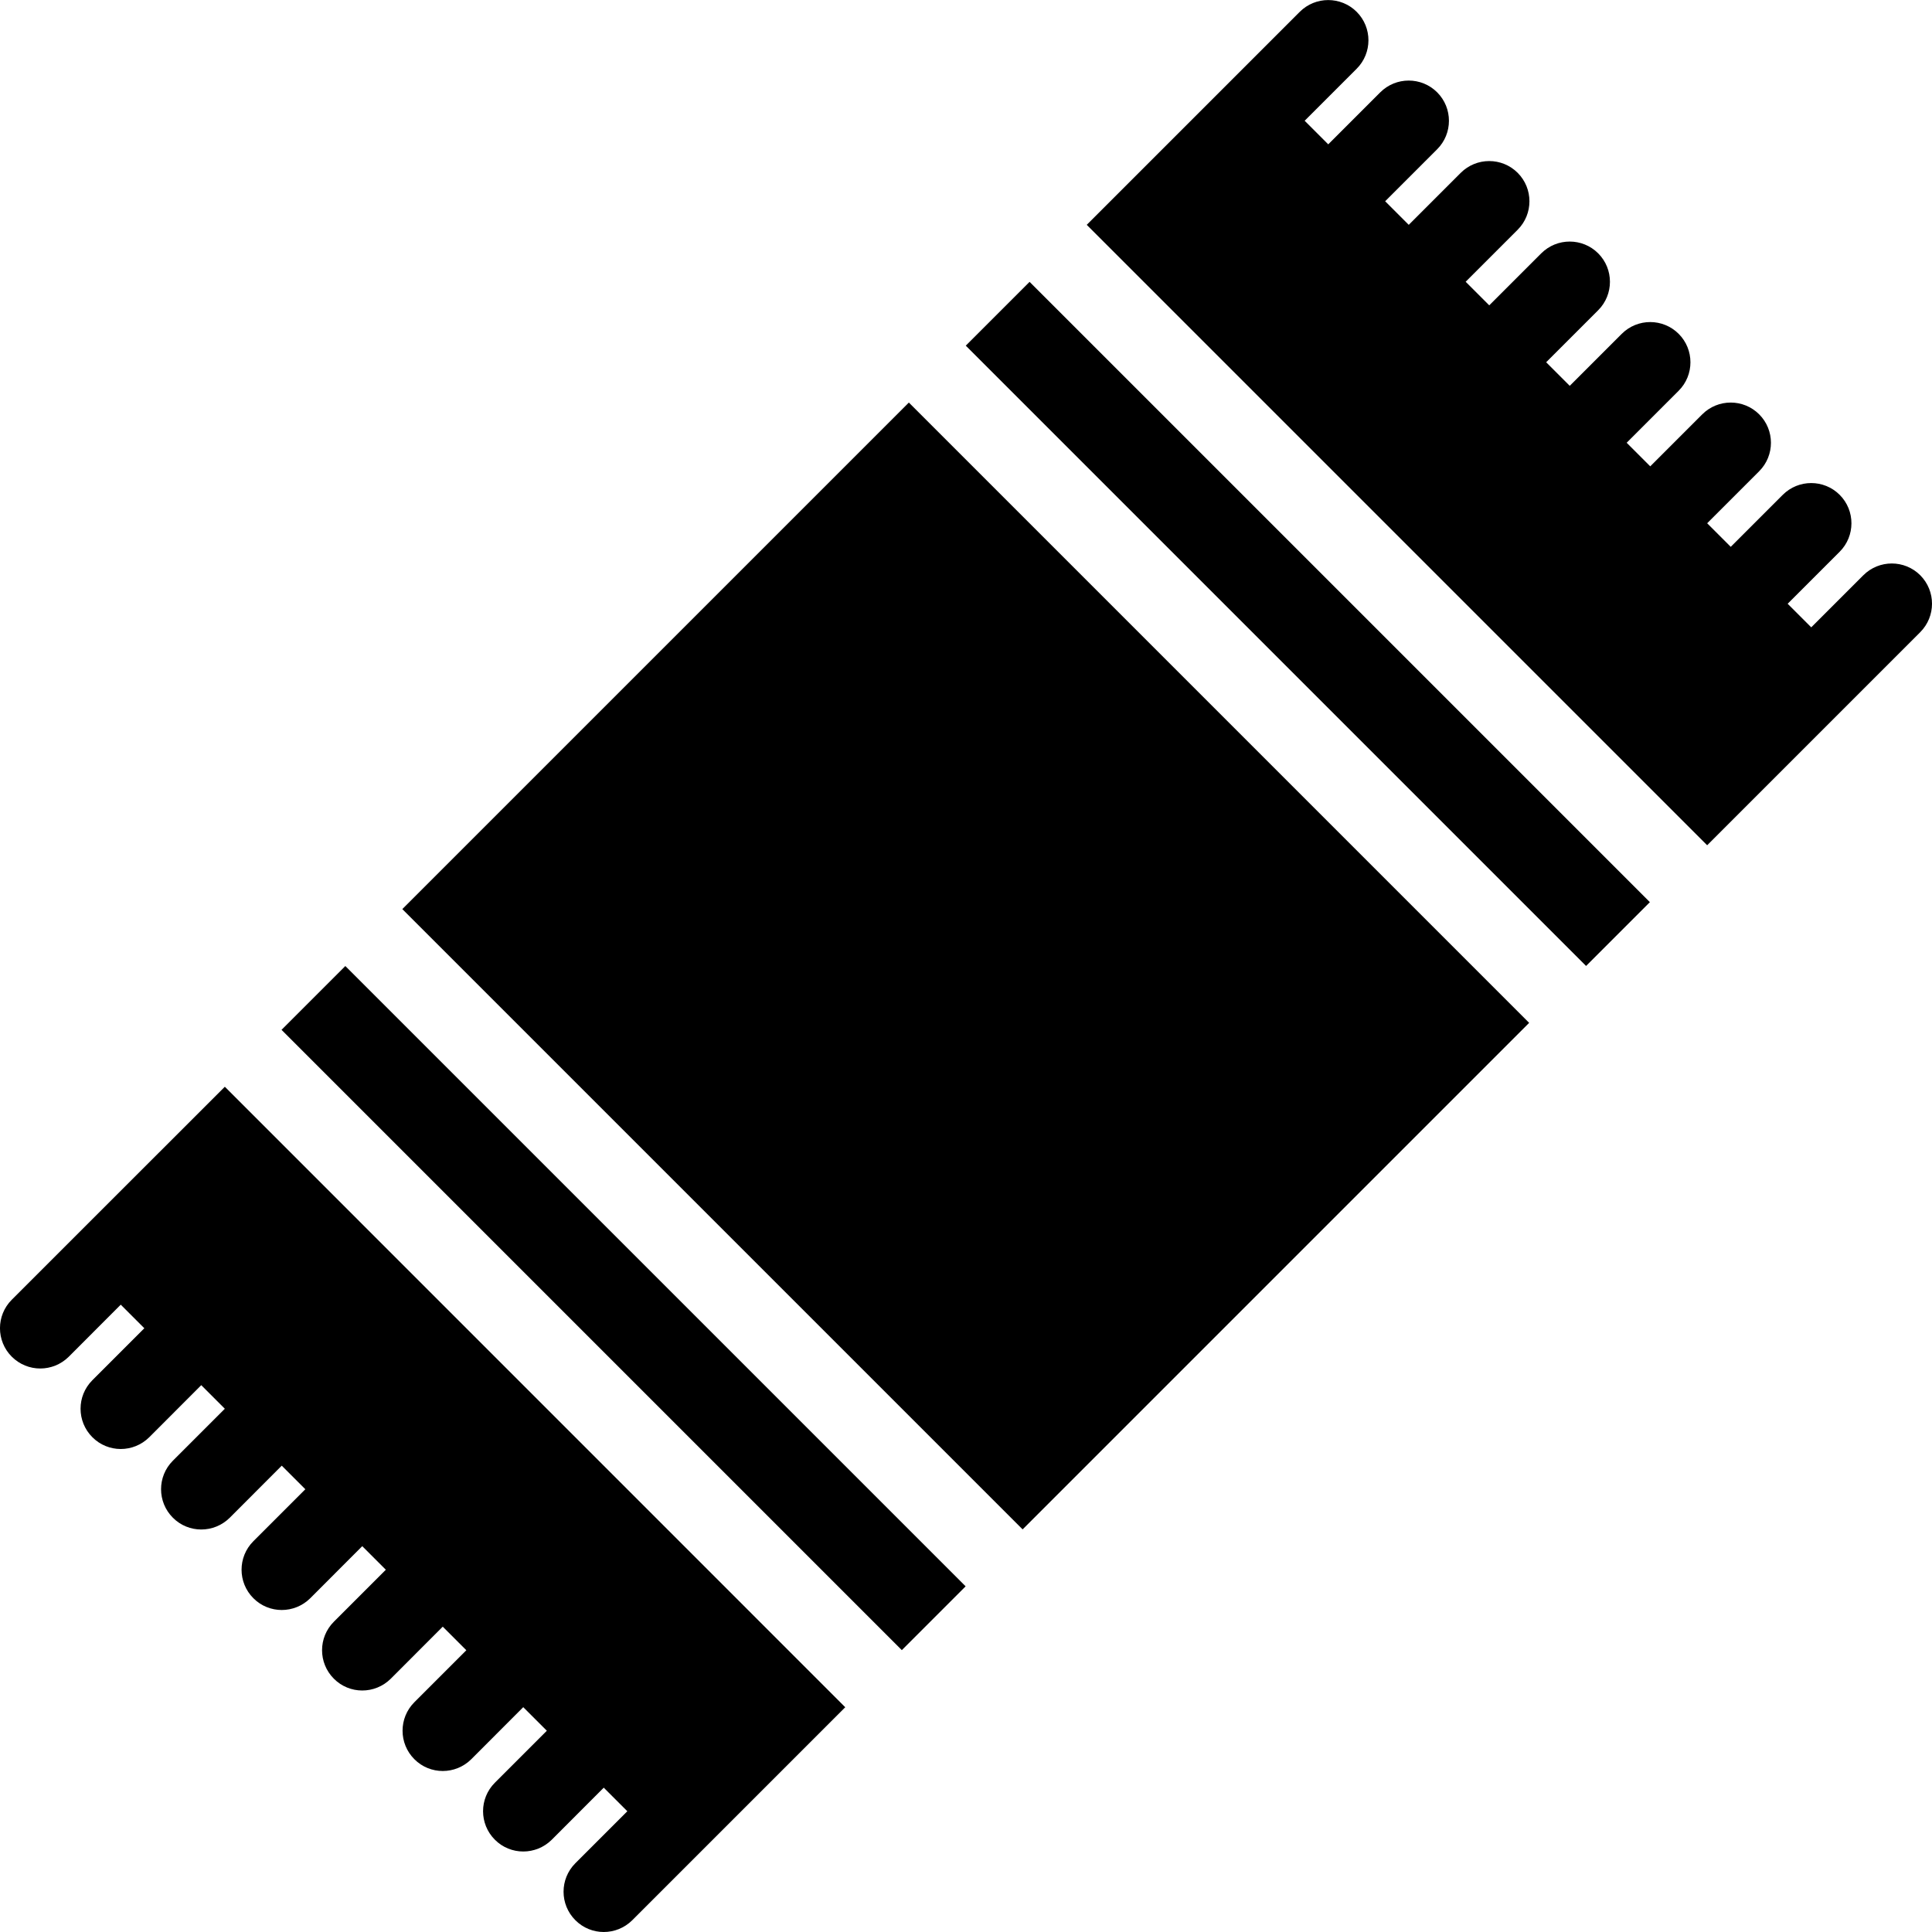 <?xml version="1.0" encoding="iso-8859-1"?>
<!-- Generator: Adobe Illustrator 19.2.1, SVG Export Plug-In . SVG Version: 6.00 Build 0)  -->
<svg version="1.1" xmlns="http://www.w3.org/2000/svg" xmlns:xlink="http://www.w3.org/1999/xlink" x="0px" y="0px"
	 viewBox="0 0 24 24" style="enable-background:new 0 0 24 24;" xml:space="preserve">
<g id="Sun_Light">
</g>
<g id="Sunglasses">
</g>
<g id="T-Shirt_1">
</g>
<g id="T-Shirt_2">
</g>
<g id="Mini_Dress">
</g>
<g id="Flip-Flops">
</g>
<g id="Temperature">
</g>
<g id="Hot_Temperature">
</g>
<g id="Ice_Lolly">
</g>
<g id="Icecream">
</g>
<g id="Limonade_1">
</g>
<g id="Limonade_2">
</g>
<g id="Hat">
</g>
<g id="Straw_Hat">
</g>
<g id="Deckchair">
</g>
<g id="Sunshade">
</g>
<g id="Suncream">
</g>
<g id="Suntan_Oil">
</g>
<g id="Swimming_Trunks">
</g>
<g id="Bikini">
</g>
<g id="Pool">
</g>
<g id="Pool_Ladder">
</g>
<g id="Grill">
</g>
<g id="Kite_1">
</g>
<g id="Kite_2">
</g>
<g id="Badminton">
</g>
<g id="Cooler">
</g>
<g id="Strand_Bag">
</g>
<g id="Towel">
	<g>
		<path d="M23.854,7.146c-0.195-0.195-0.512-0.195-0.707,0L22.5,7.793L22.207,7.5l0.646-0.646c0.195-0.195,0.195-0.512,0-0.707
			s-0.512-0.195-0.707,0L21.5,6.793L21.207,6.5l0.646-0.646c0.195-0.195,0.195-0.512,0-0.707s-0.512-0.195-0.707,0L20.5,5.793
			L20.207,5.5l0.646-0.646c0.195-0.195,0.195-0.512,0-0.707s-0.512-0.195-0.707,0L19.5,4.793L19.207,4.5l0.646-0.646
			c0.195-0.195,0.195-0.512,0-0.707s-0.512-0.195-0.707,0L18.5,3.793L18.207,3.5l0.646-0.646c0.195-0.195,0.195-0.512,0-0.707
			s-0.512-0.195-0.707,0L17.5,2.793L17.207,2.5l0.646-0.646c0.195-0.195,0.195-0.512,0-0.707s-0.512-0.195-0.707,0L16.5,1.793
			L16.207,1.5l0.646-0.646c0.195-0.195,0.195-0.512,0-0.707s-0.512-0.195-0.707,0l-1,1L13.5,2.793l7.707,7.707l1.646-1.646l1-1
			C24.049,7.658,24.049,7.342,23.854,7.146z"/>
		<rect x="15.689" y="2.3" transform="matrix(0.707 -0.707 0.707 0.707 -0.721 13.76)" width="1.121" height="10.899"/>
		<rect x="7.55" y="6.55" transform="matrix(0.707 -0.707 0.707 0.707 -4.971 12)" width="8.9" height="10.899"/>
		<rect x="7.189" y="10.8" transform="matrix(0.707 -0.707 0.707 0.707 -9.221 10.24)" width="1.121" height="10.899"/>
		<path d="M1.146,15.146l-1,1c-0.195,0.195-0.195,0.512,0,0.707C0.244,16.951,0.372,17,0.5,17s0.256-0.049,0.354-0.146L1.5,16.207
			L1.793,16.5l-0.646,0.646c-0.195,0.195-0.195,0.512,0,0.707C1.244,17.951,1.372,18,1.5,18s0.256-0.049,0.354-0.146L2.5,17.207
			L2.793,17.5l-0.646,0.646c-0.195,0.195-0.195,0.512,0,0.707C2.244,18.951,2.372,19,2.5,19s0.256-0.049,0.354-0.146L3.5,18.207
			L3.793,18.5l-0.646,0.646c-0.195,0.195-0.195,0.512,0,0.707C3.244,19.951,3.372,20,3.5,20s0.256-0.049,0.354-0.146L4.5,19.207
			L4.793,19.5l-0.646,0.646c-0.195,0.195-0.195,0.512,0,0.707C4.244,20.951,4.372,21,4.5,21s0.256-0.049,0.354-0.146L5.5,20.207
			L5.793,20.5l-0.646,0.646c-0.195,0.195-0.195,0.512,0,0.707C5.244,21.951,5.372,22,5.5,22s0.256-0.049,0.354-0.146L6.5,21.207
			L6.793,21.5l-0.646,0.646c-0.195,0.195-0.195,0.512,0,0.707C6.244,22.951,6.372,23,6.5,23s0.256-0.049,0.354-0.146L7.5,22.207
			L7.793,22.5l-0.646,0.646c-0.195,0.195-0.195,0.512,0,0.707C7.244,23.951,7.372,24,7.5,24s0.256-0.049,0.354-0.146l1-1
			l1.646-1.646L2.793,13.5L1.146,15.146z"/>
	</g>
</g>
<g id="Strand_Ball">
</g>
<g id="Beach_Sign">
</g>
<g id="Toos">
</g>
<g id="Bucket">
</g>
<g id="Sand_Castle">
</g>
<g id="Shell_1">
</g>
<g id="Shell_2">
</g>
<g id="Surf_Board">
</g>
<g id="Float">
</g>
<g id="Vacation_Photo">
</g>
<g id="Summer_Time">
</g>
<g id="Boat">
</g>
<g id="Lifebuoy">
</g>
<g id="Lighthouse">
</g>
<g id="Sunset">
</g>
<g id="Dolphin">
</g>
<g id="Starfish">
</g>
<g id="Diving_Mask">
</g>
<g id="Sailboat">
</g>
<g id="Captin_Hat">
</g>
<g id="Eudder">
</g>
</svg>
